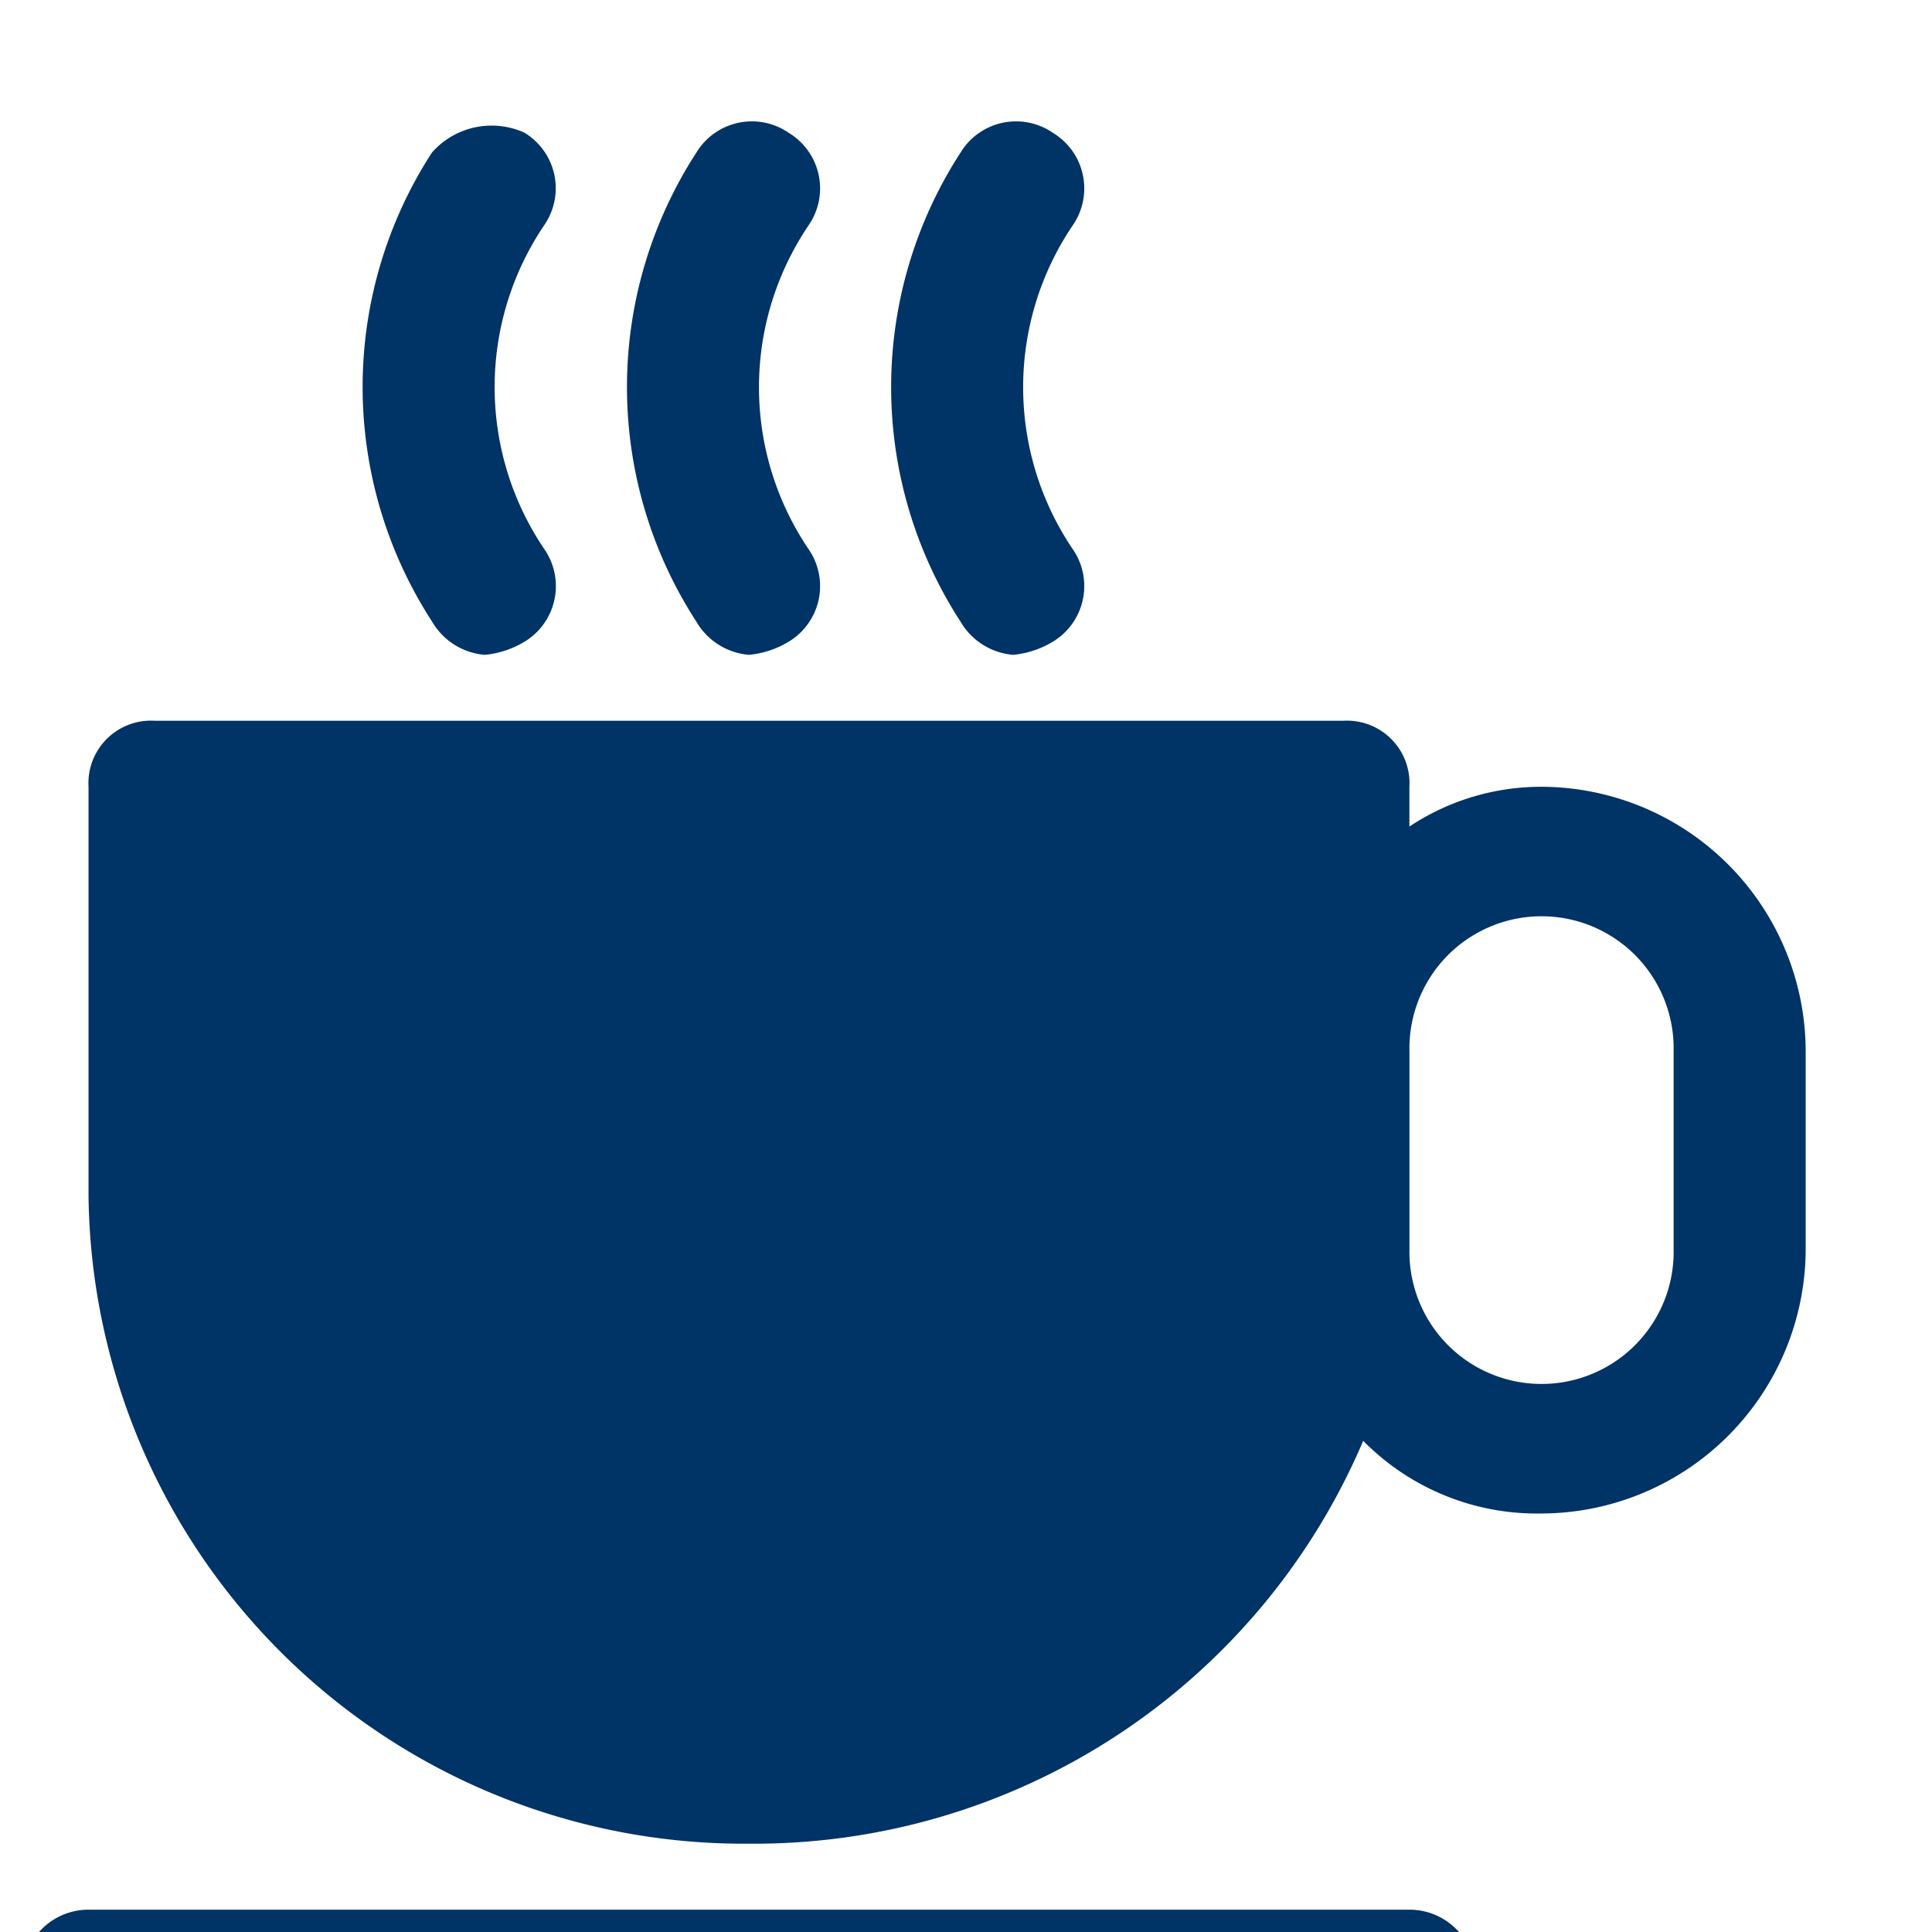 <svg xmlns="http://www.w3.org/2000/svg" xmlns:xlink="http://www.w3.org/1999/xlink" width="34" height="34" viewBox="0 0 34 34">
  <defs>
    <clipPath id="clip-path">
      <rect id="Rectangle_144" data-name="Rectangle 144" width="34" height="34" transform="translate(-0.377 -0.474)" fill="#036" stroke="#707070" stroke-width="1"/>
    </clipPath>
  </defs>
  <g id="Mask_Group_15" data-name="Mask Group 15" transform="translate(0.377 0.474)" clip-path="url(#clip-path)">
    <g id="breakfast-hot-drink-coffee-svgrepo-com" transform="translate(0.019 1.672)">

      <path id="Path_35" data-name="Path 35" d="M28.536,57.794H5.29a1.162,1.162,0,1,0,0,2.325H28.536a1.162,1.162,0,0,0,0-2.325Z" transform="translate(-4.128 -26.333)" fill="#036"/>
      <path id="Path_36" data-name="Path 36" d="M31.762,21.8a4.191,4.191,0,0,0-2.325.7v-.7a1.1,1.1,0,0,0-1.162-1.162H7.354A1.1,1.1,0,0,0,6.192,21.8v7.206A11.535,11.535,0,0,0,17.815,40.4a11.647,11.647,0,0,0,10.809-7.09,4.292,4.292,0,0,0,3.138,1.279,4.663,4.663,0,0,0,4.649-4.649V26.452A4.663,4.663,0,0,0,31.762,21.8Zm2.325,8.136a2.325,2.325,0,1,1-4.649,0V26.452a2.325,2.325,0,1,1,4.649,0Z" transform="translate(-5.03 -10.1)" fill="#036"/>
      <path id="Path_37" data-name="Path 37" d="M25.165,11.3a1.652,1.652,0,0,0,.7-.232,1.143,1.143,0,0,0,.349-1.627,5.087,5.087,0,0,1,0-5.7,1.143,1.143,0,0,0-.349-1.627,1.143,1.143,0,0,0-1.627.349,7.585,7.585,0,0,0,0,8.252A1.185,1.185,0,0,0,25.165,11.3Z" transform="translate(-12.38 -1.922)" fill="#036"/>
      <path id="Path_38" data-name="Path 38" d="M16.908,11.362a1.652,1.652,0,0,0,.7-.232A1.143,1.143,0,0,0,17.954,9.5a5.087,5.087,0,0,1,0-5.7,1.143,1.143,0,0,0-.349-1.627,1.4,1.4,0,0,0-1.627.349,7.585,7.585,0,0,0,0,8.252A1.185,1.185,0,0,0,16.908,11.362Z" transform="translate(-8.772 -1.984)" fill="#036"/>
      <path id="Path_39" data-name="Path 39" d="M33.421,11.3a1.652,1.652,0,0,0,.7-.232,1.143,1.143,0,0,0,.349-1.627,5.087,5.087,0,0,1,0-5.7,1.143,1.143,0,0,0-.349-1.627,1.143,1.143,0,0,0-1.627.349,7.585,7.585,0,0,0,0,8.252A1.185,1.185,0,0,0,33.421,11.3Z" transform="translate(-15.987 -1.922)" fill="#036"/>
    </g>
  </g>
</svg>
